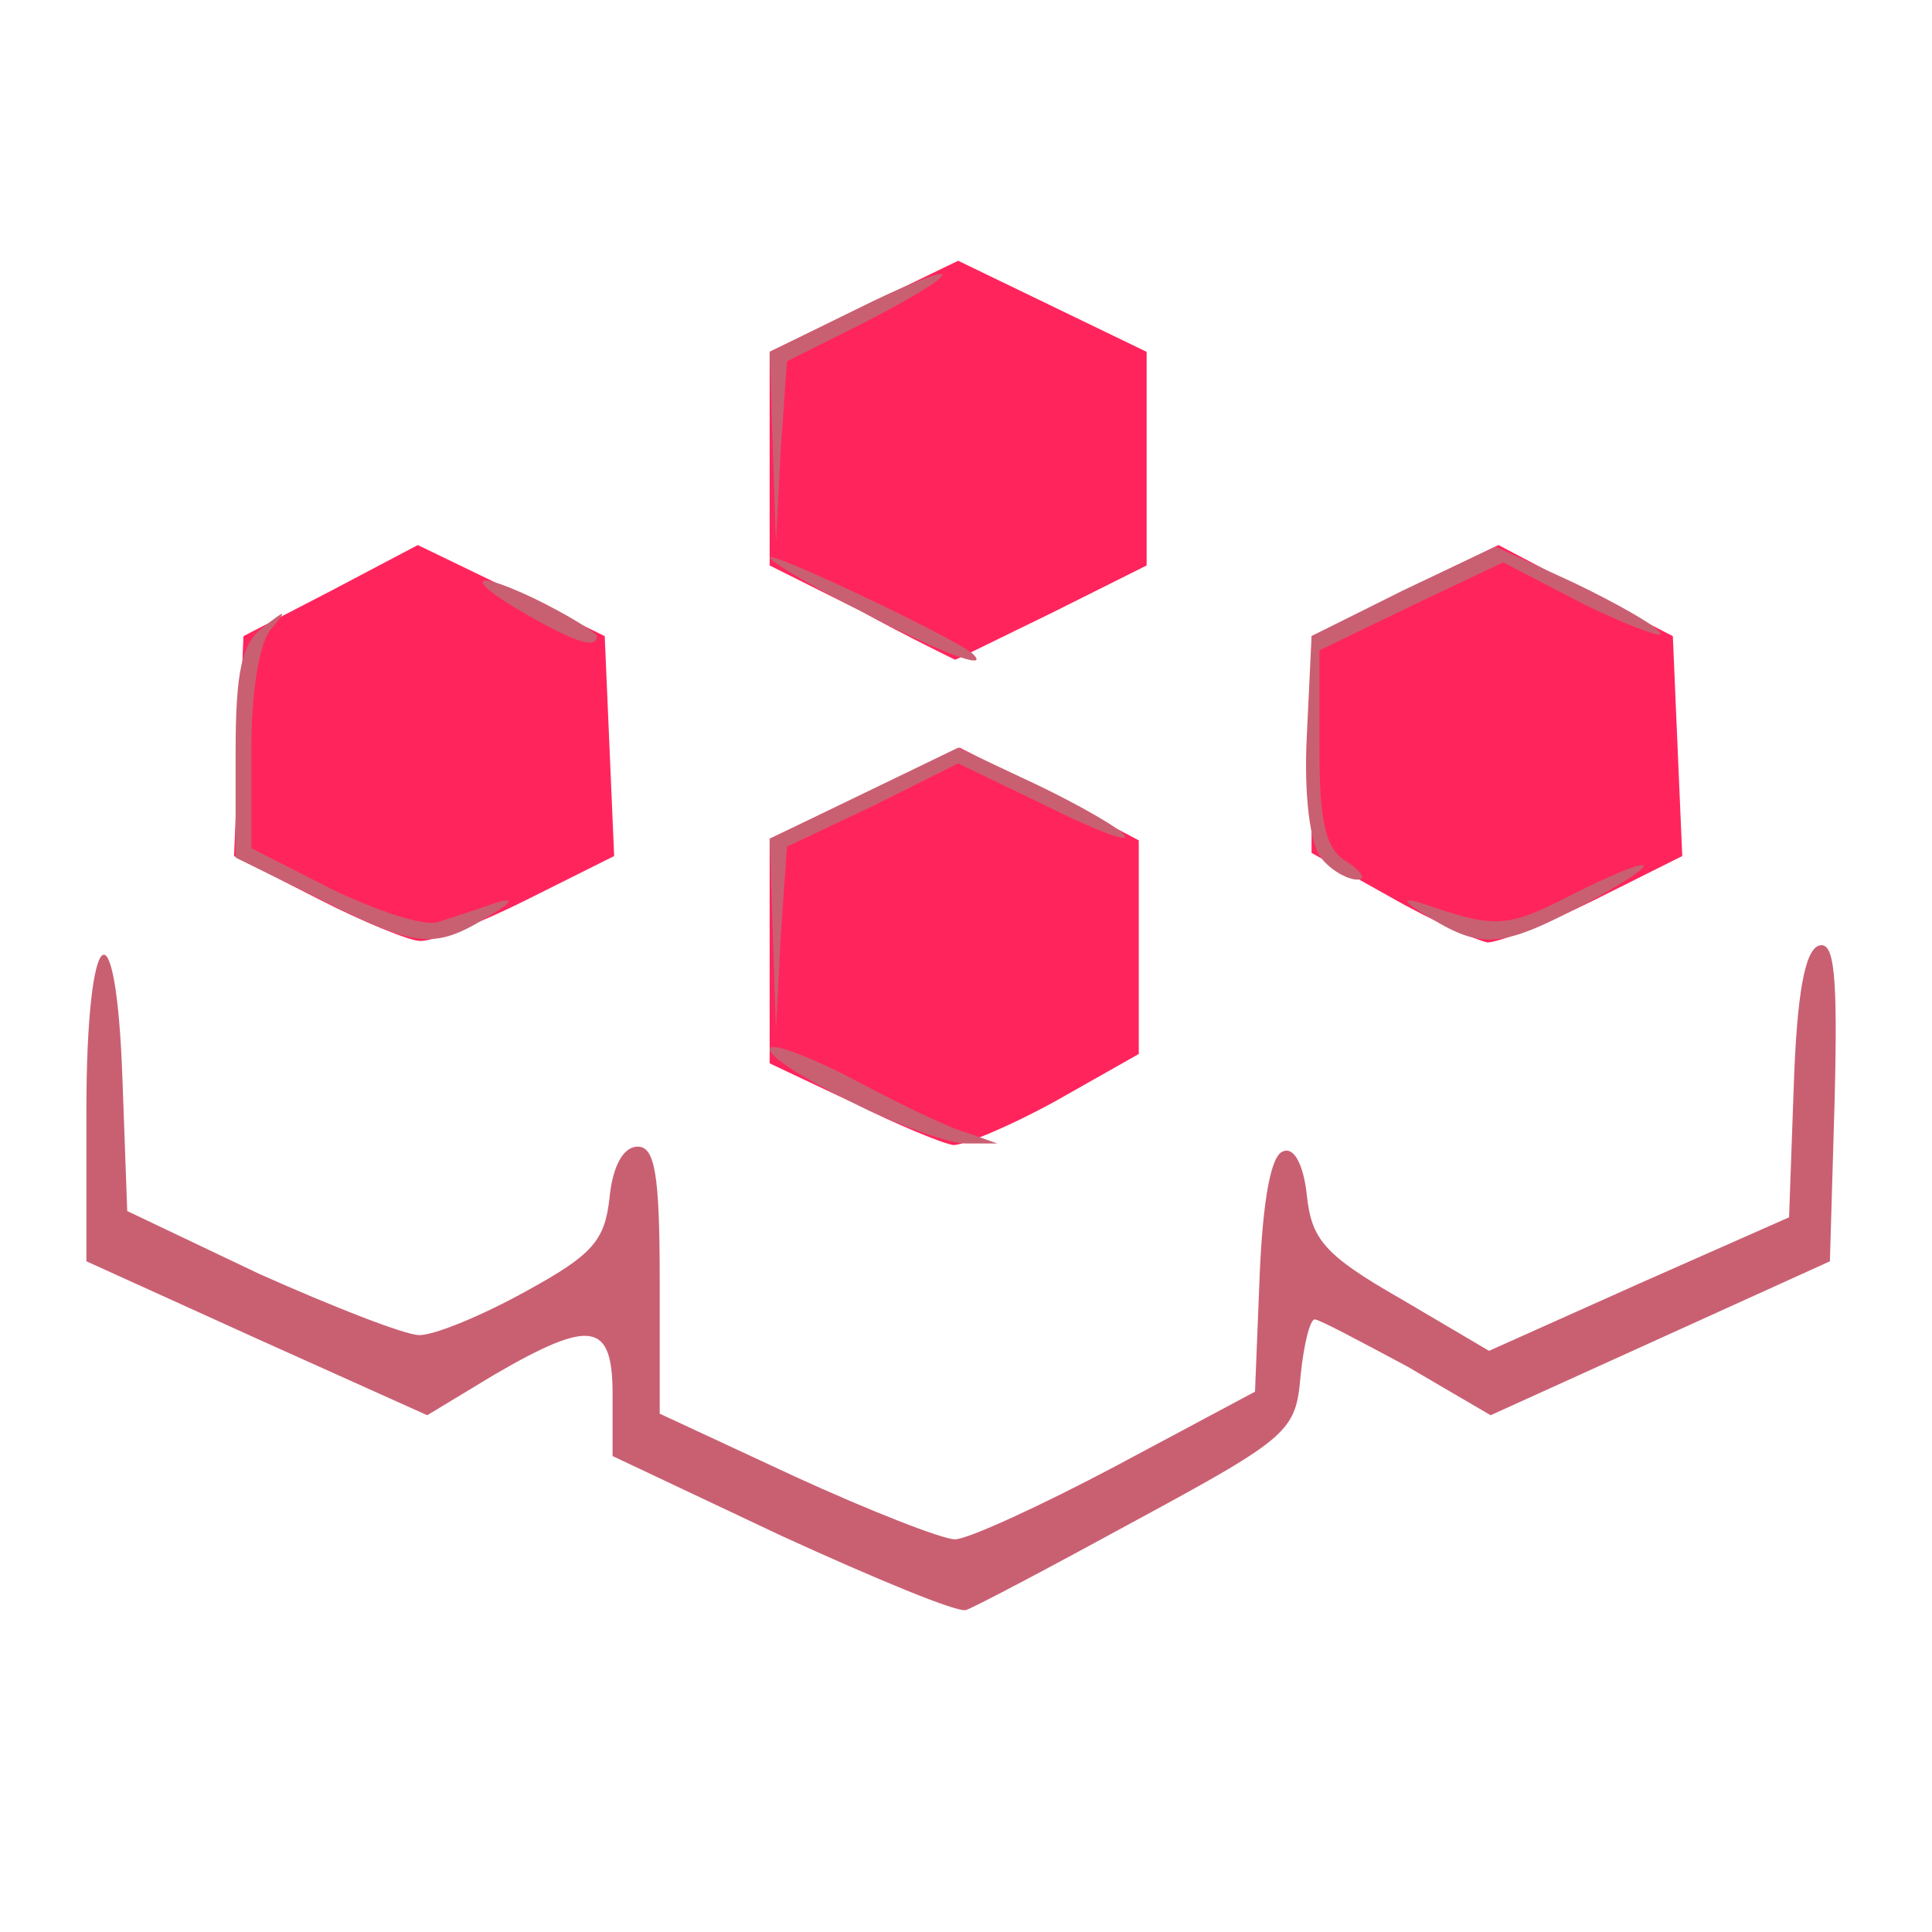 <svg class="img-fluid safari" id="outputsvg" xmlns="http://www.w3.org/2000/svg" style="transform: none; transform-origin: 50% 50%; cursor: move;" width="123" height="123" viewBox="0 0 1230 1230"><g id="l2HZCEgcSC5598WbIVUcp1I" fill="rgb(255,37,92)" style="transform: none;"><g><path id="pvOs9xor" d="M543 702 l-53 -25 0 -72 0 -71 61 -29 60 -29 57 29 57 30 0 68 0 68 -53 30 c-29 16 -58 28 -65 28 -7 -1 -36 -13 -64 -27z"></path><path id="p17EwNydCk" d="M202 572 l-53 -27 3 -70 3 -70 56 -29 55 -29 60 29 59 29 3 70 3 70 -56 28 c-30 15 -61 27 -68 26 -6 0 -36 -12 -65 -27z"></path><path id="pd109rYPk" d="M885 571 l-50 -28 0 -69 0 -69 59 -29 60 -29 55 29 56 29 3 70 3 70 -56 28 c-30 15 -61 27 -68 27 -6 -1 -34 -13 -62 -29z"></path><path id="p17JMHX5Cd" d="M548 389 l-58 -29 0 -68 0 -68 60 -29 60 -29 60 29 60 29 0 68 0 68 -60 30 c-33 16 -61 30 -62 30 -2 -1 -29 -14 -60 -31z"></path></g></g><g id="l1WN3pRcGUiD4GJYOruwBdF" fill="rgb(201,96,114)" style="transform: none;"><g><path id="pZHJ0dePN" d="M498 978 l-108 -51 0 -39 c0 -46 -13 -49 -75 -13 l-43 26 -109 -49 -108 -49 0 -96 c0 -121 19 -136 23 -19 l3 83 84 40 c47 21 93 39 102 39 10 0 41 -13 68 -28 42 -23 50 -32 53 -59 2 -21 9 -33 18 -33 11 0 14 18 14 85 l0 85 86 40 c48 22 94 40 102 40 8 0 54 -21 103 -47 l88 -47 3 -75 c2 -46 7 -76 15 -78 7 -3 13 9 15 28 3 28 11 38 60 66 l56 33 96 -43 95 -42 3 -84 c2 -58 7 -86 16 -89 10 -3 12 19 10 99 l-3 102 -108 49 -108 49 -53 -31 c-30 -16 -56 -30 -59 -30 -3 0 -7 16 -9 36 -3 35 -7 39 -103 91 -55 30 -104 56 -110 58 -5 2 -58 -20 -117 -47z"></path><path id="p14Wn9zyTj" d="M543 702 c-29 -14 -53 -29 -53 -34 0 -5 24 4 53 19 28 15 61 31 72 34 l20 7 -20 0 c-11 0 -44 -12 -72 -26z"></path><path id="p13PRxc4vM" d="M492 594 l-2 -60 60 -29 60 -29 51 24 c27 13 53 28 55 32 3 5 -20 -4 -50 -19 l-56 -27 -54 27 -55 26 -4 58 -3 58 -2 -61z"></path><path id="pwXHmxgQY" d="M203 572 l-53 -26 0 -67 c0 -52 4 -70 18 -80 14 -11 15 -11 5 1 -8 8 -13 41 -13 77 l0 63 51 26 c29 14 59 24 68 21 9 -3 25 -8 36 -12 13 -4 12 -1 -5 9 -34 21 -46 19 -107 -12z"></path><path id="pgqKIF3O" d="M910 584 c-17 -10 -18 -13 -5 -9 46 16 54 16 93 -4 57 -29 67 -26 12 4 -53 28 -66 30 -100 9z"></path><path id="piVvCif4H" d="M841 546 c-7 -9 -11 -40 -9 -78 l3 -63 58 -29 59 -28 50 23 c27 13 52 27 55 32 3 4 -19 -4 -48 -18 l-52 -27 -59 28 -58 28 0 62 c0 49 4 65 18 73 9 6 12 11 6 11 -6 0 -17 -6 -23 -14z"></path><path id="pcHh3VhA5" d="M548 389 c-32 -16 -58 -32 -58 -34 0 -5 119 52 129 61 13 12 -22 -1 -71 -27z"></path><path id="pddnjRAfW" d="M342 395 c-44 -24 -47 -35 -4 -15 23 11 42 23 42 25 0 8 -13 4 -38 -10z"></path><path id="ph8RLRsz4" d="M492 285 l-2 -61 55 -27 c30 -15 55 -25 55 -22 0 3 -22 16 -49 30 l-50 25 -4 57 -3 58 -2 -60z"></path></g></g></svg>